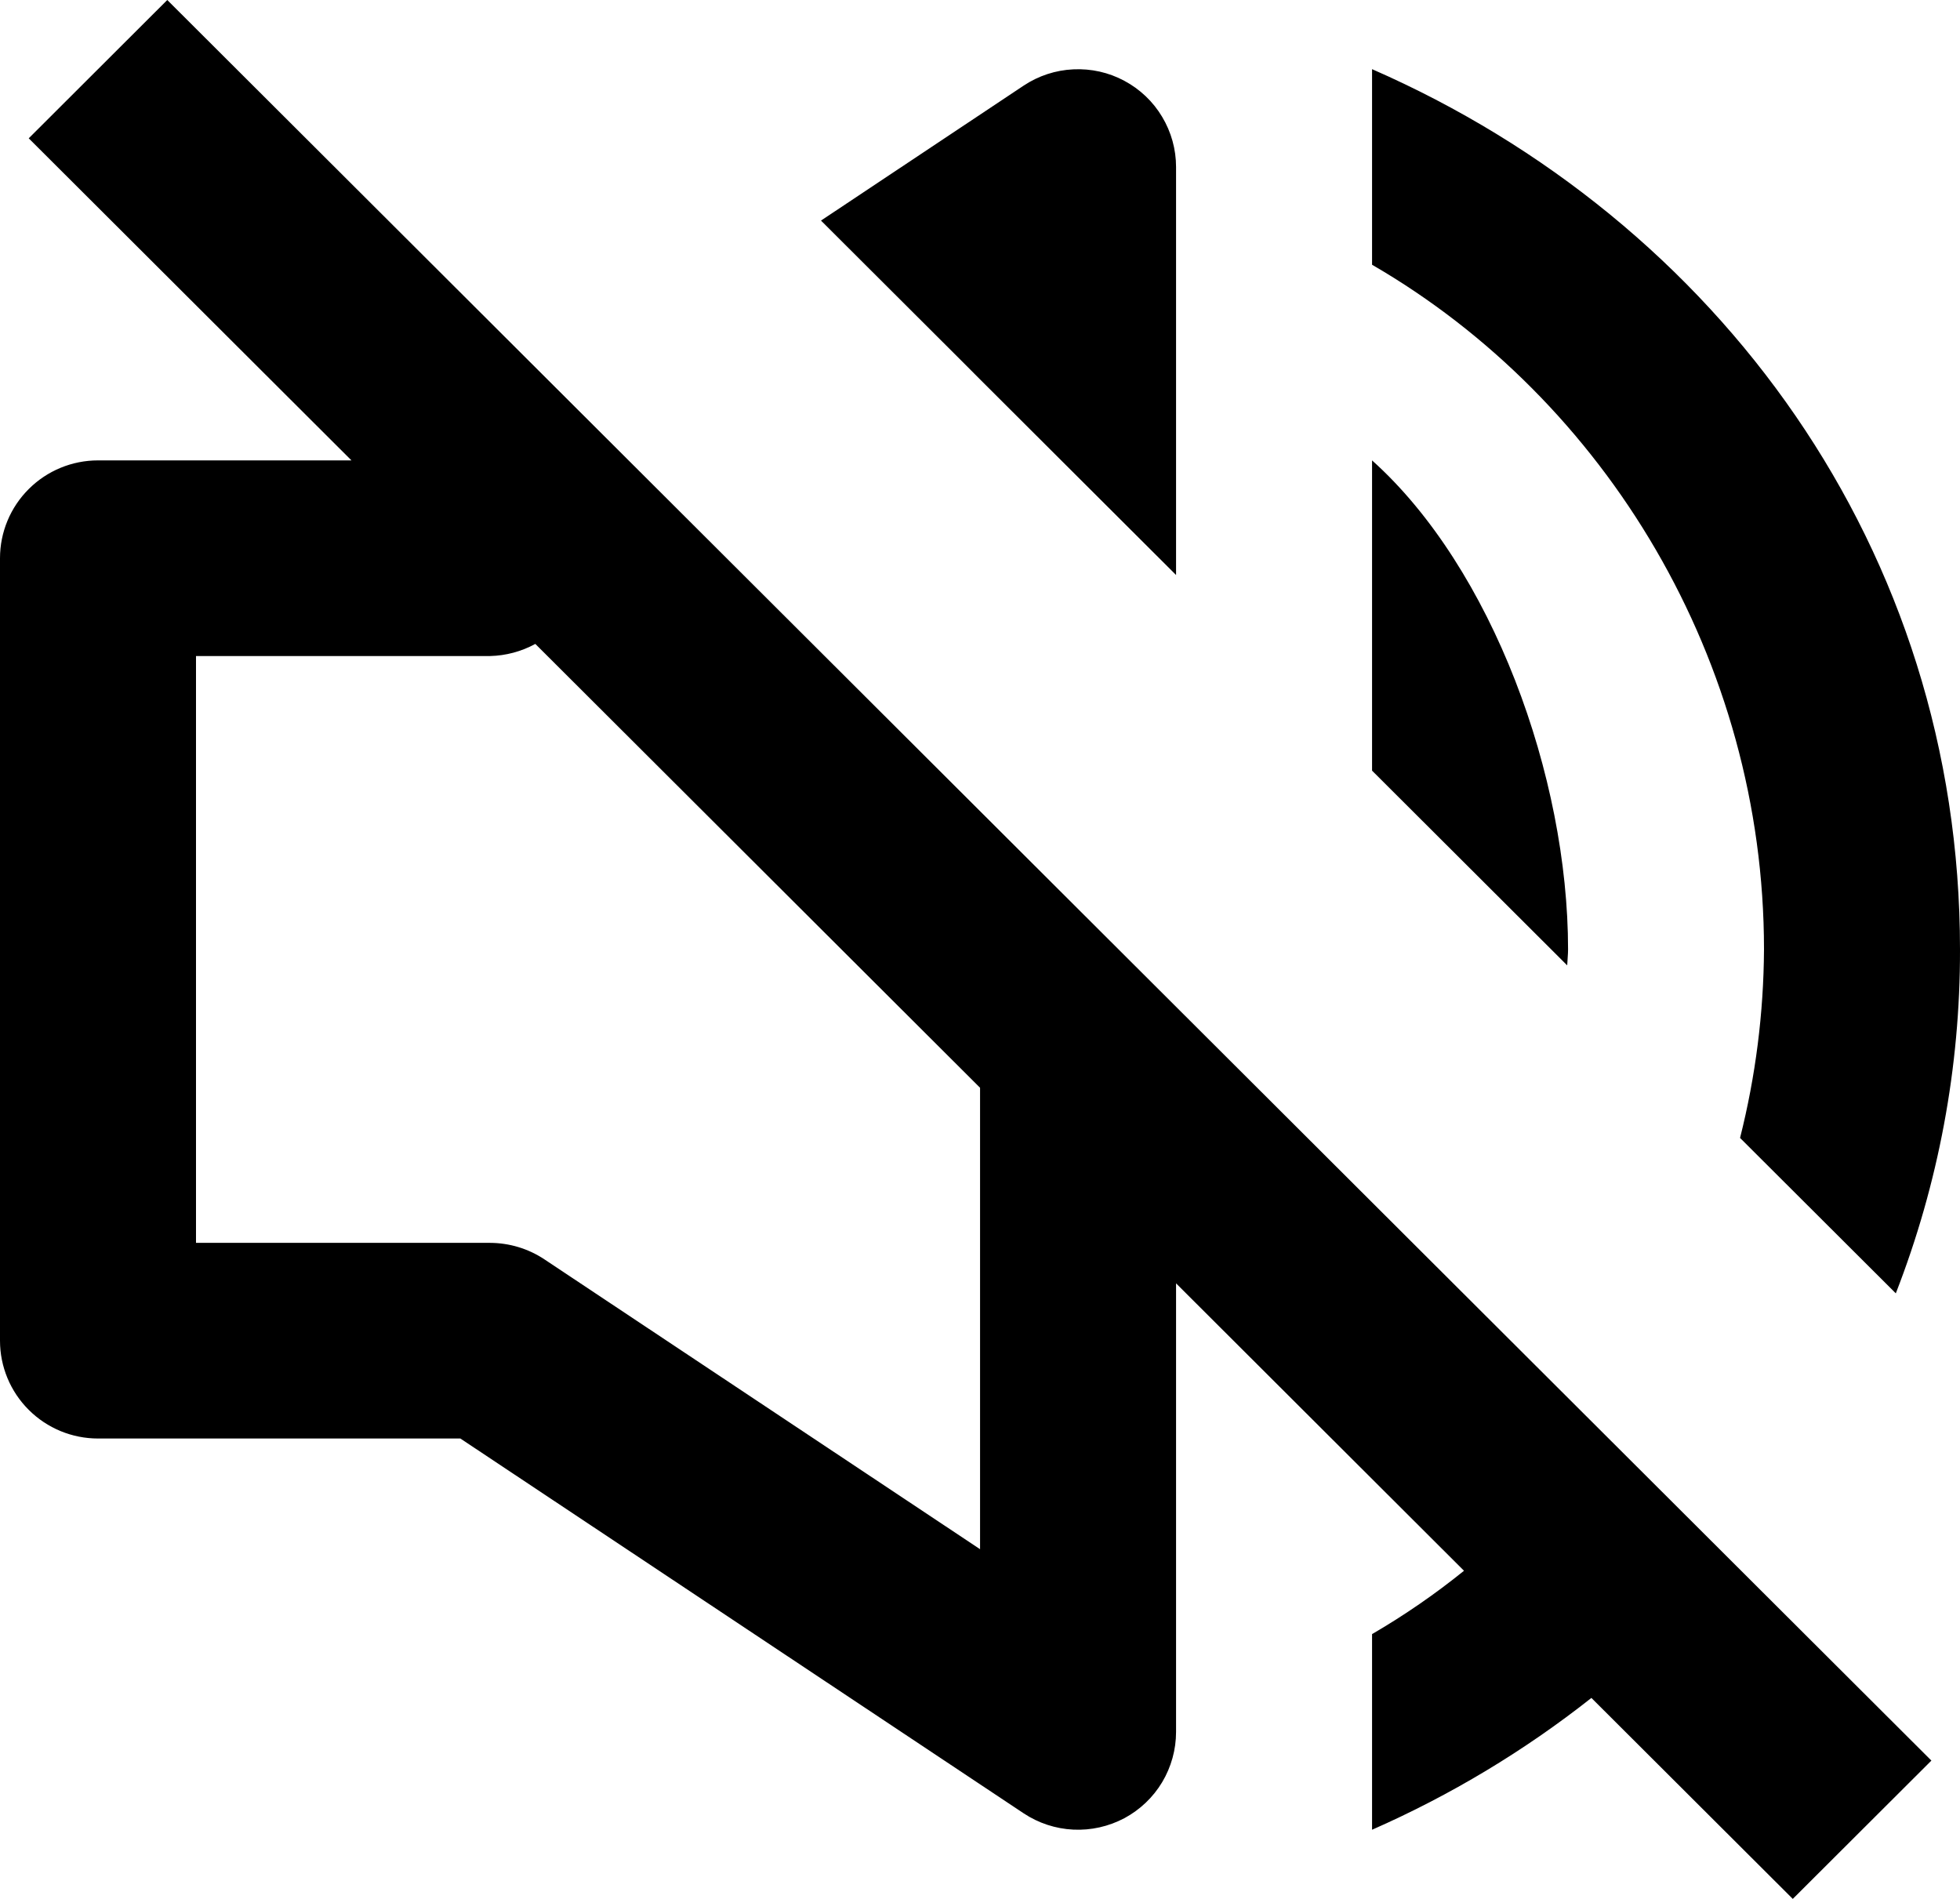 <svg width="32" height="31" viewBox="0 0 32 31" fill="none" xmlns="http://www.w3.org/2000/svg">
<path d="M19.201 9.387V2.726C19.201 2.437 19.122 2.154 18.973 1.906C18.825 1.658 18.611 1.455 18.356 1.319C18.101 1.182 17.814 1.118 17.524 1.132C17.235 1.145 16.955 1.237 16.714 1.397L13.404 3.601L15.71 5.902L16.001 6.194L19.201 9.387ZM1.6 23.484H7.516L16.713 29.603C16.954 29.763 17.234 29.855 17.523 29.869C17.813 29.883 18.1 29.818 18.356 29.683C18.611 29.546 18.825 29.343 18.974 29.095C19.122 28.847 19.201 28.563 19.201 28.274V20.951L23.902 25.643C23.429 26.025 22.927 26.371 22.401 26.677V29.871C23.681 29.308 24.885 28.585 25.982 27.719L29.27 31L31.533 28.742L2.731 0L0.469 2.258L5.738 7.516H1.6C1.176 7.516 0.769 7.684 0.469 7.984C0.169 8.283 0 8.689 0 9.113V21.887C0 22.311 0.169 22.717 0.469 23.016C0.769 23.316 1.176 23.484 1.6 23.484ZM3.2 10.71H8C8.259 10.704 8.513 10.636 8.74 10.512L16.001 17.758V25.291L8.888 20.559C8.625 20.384 8.316 20.291 8 20.29H3.2V10.71ZM22.401 12.581L25.587 15.76C25.59 15.674 25.601 15.586 25.601 15.5C25.601 12.672 24.361 9.273 22.401 7.516V12.581ZM30.952 21.114C31.649 19.324 32.004 17.42 32 15.5C32 8.968 28.045 3.599 22.401 1.129V4.322C26.221 6.536 28.8 10.785 28.8 15.5C28.794 16.538 28.663 17.571 28.409 18.577L30.952 21.114V21.114Z" fill="black"/>
</svg>
